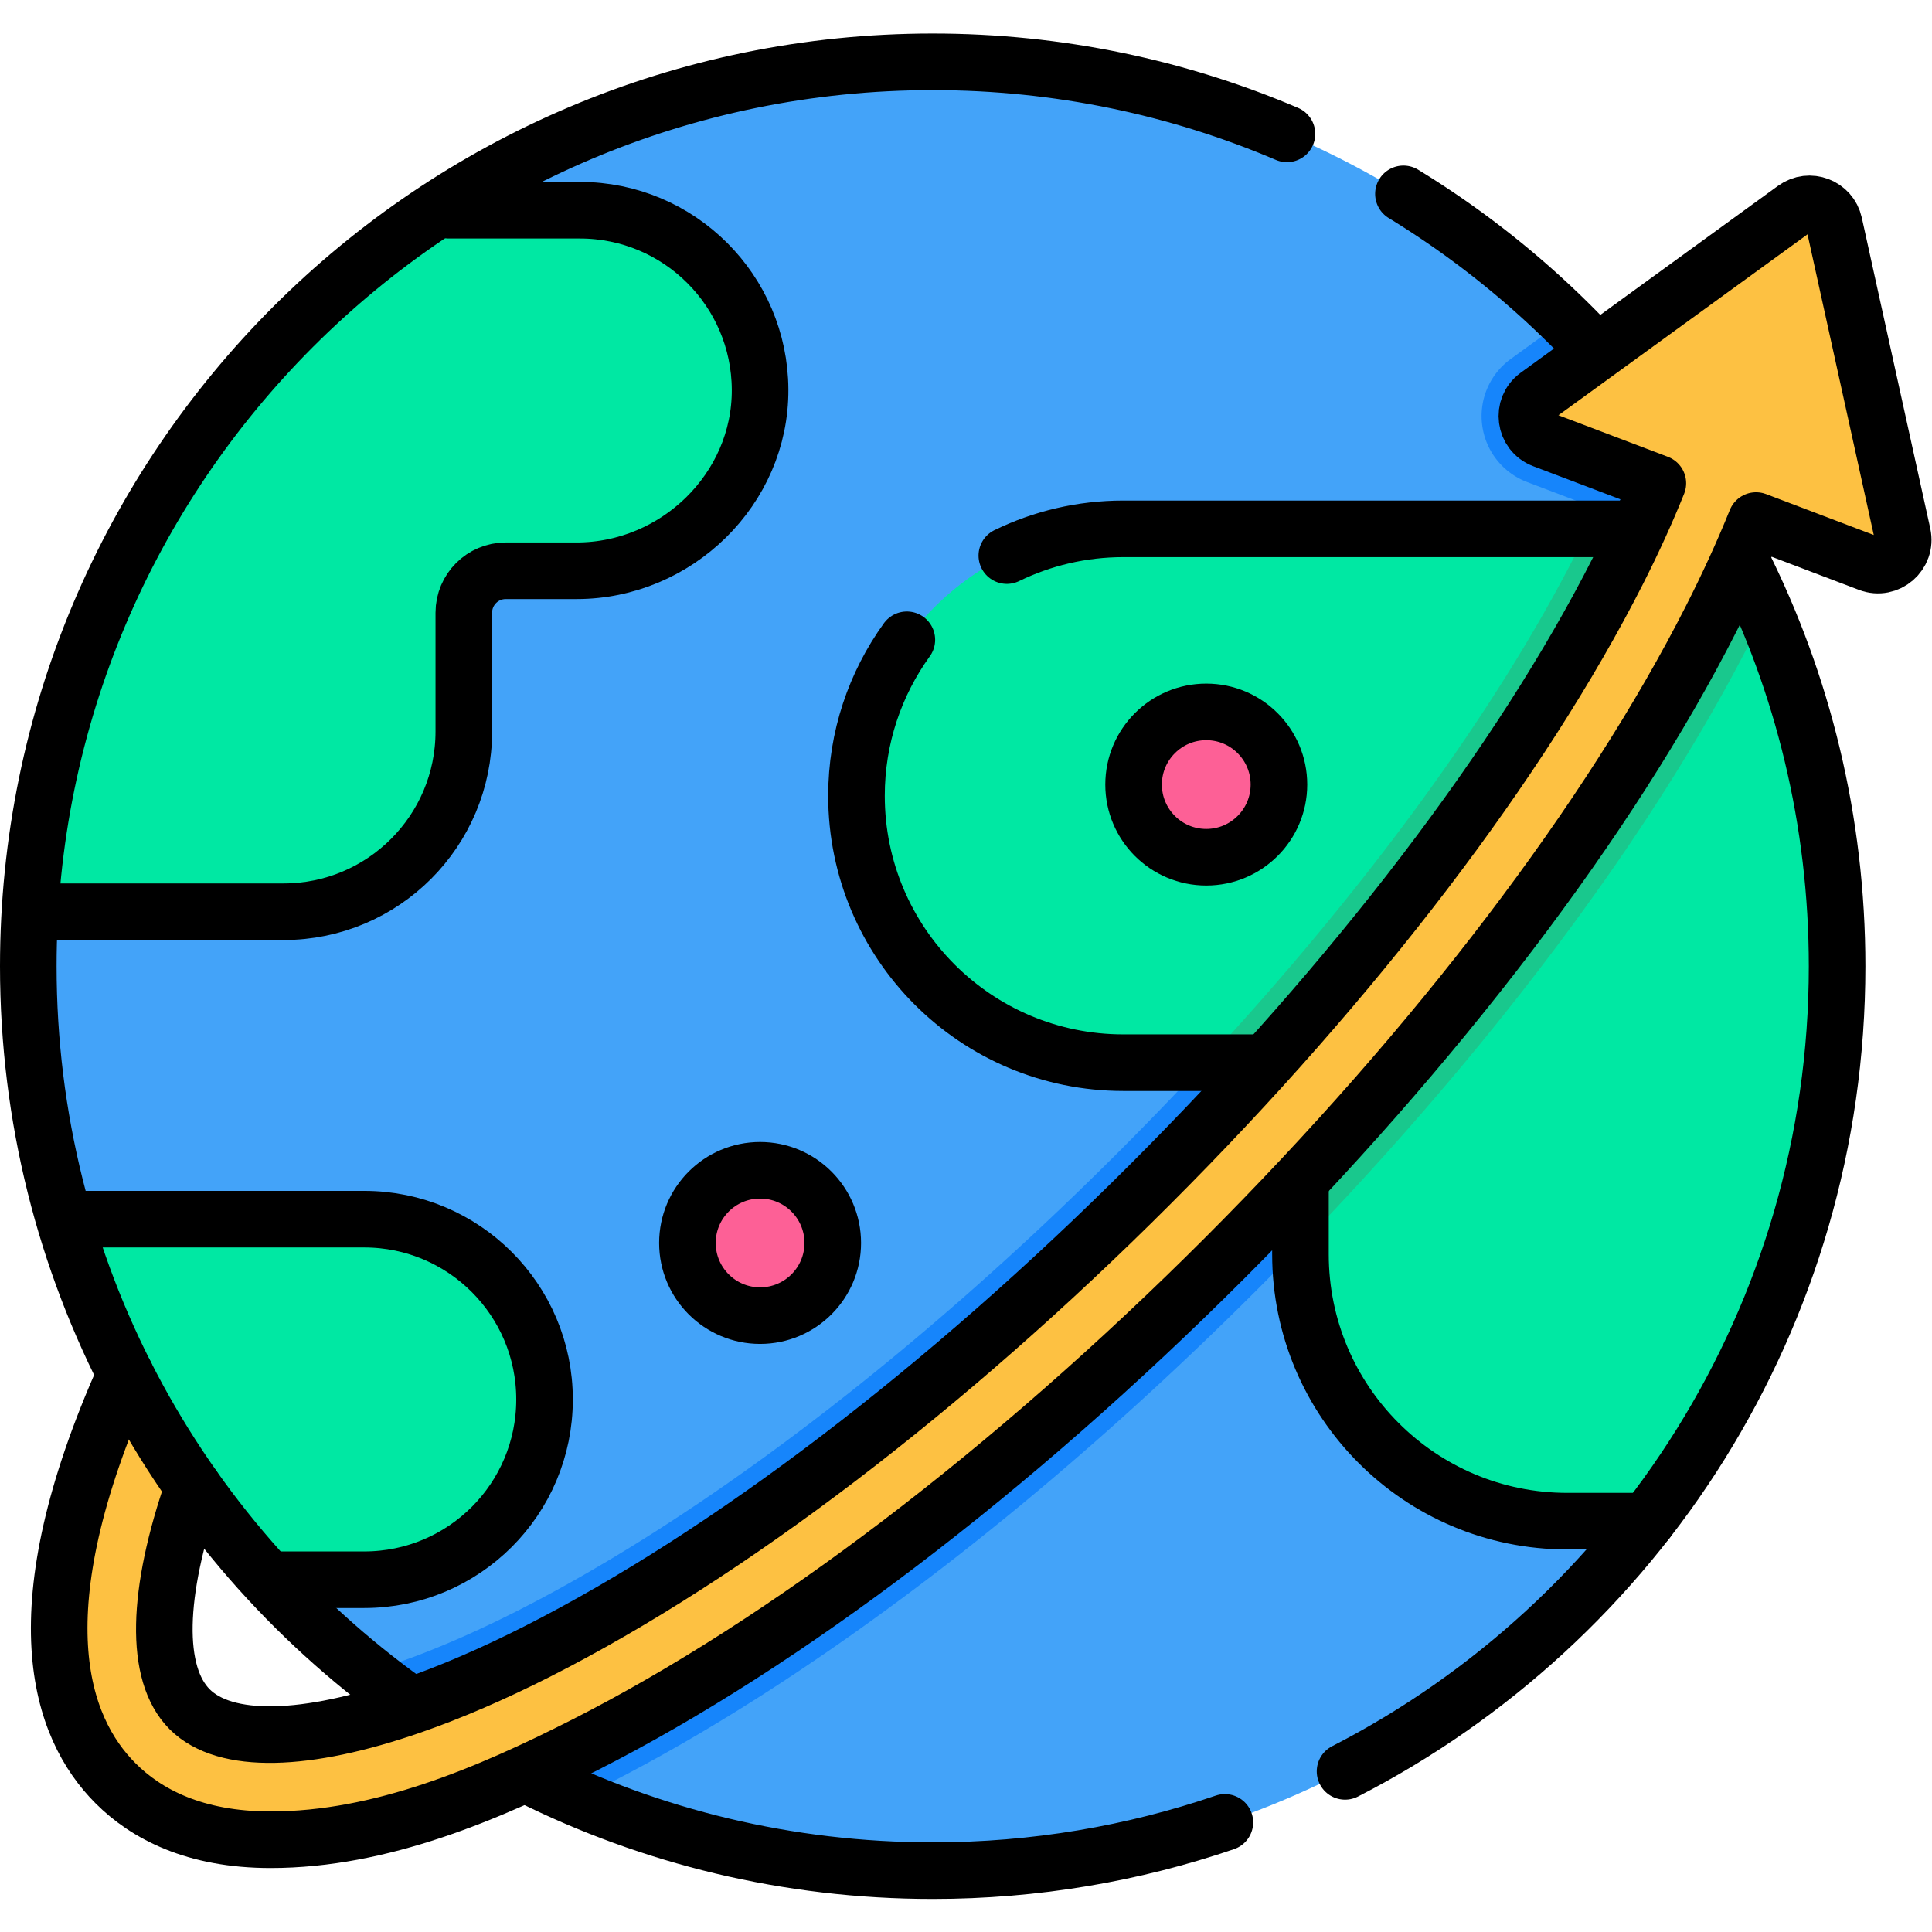 <svg width="682.667" height="682.667" xmlns="http://www.w3.org/2000/svg"><defs><clipPath clipPathUnits="userSpaceOnUse" id="a"><path d="M0 512h512V0H0Z"/></clipPath></defs><g clip-path="url(#a)" transform="matrix(1.333 0 0 -1.333 0 682.667)"><path d="M0 0c0-132.4-107.33-239.74-239.729-239.74-33.321 0-65.061 6.8-93.901 19.09a239.65 239.65 0 0 0-55.91 33.47 240.619 240.619 0 0 0-37.37 37.38 239.42 239.42 0 0 0-33.54 56.06C-472.7-64.94-479.47-33.26-479.47 0c0 132.4 107.33 239.74 239.741 239.74 65.229 0 124.369-26.06 167.599-68.33 22.42-21.92 40.56-48.21 53.03-77.49C-6.8 65.08 0 33.33 0 0" style="fill:#43a3f9;fill-opacity:1;fill-rule:nonzero;stroke:none" transform="translate(486.97 256)"/><path d="M0 0a432.61 432.61 0 0 0-3.56-7.19c-27.49-54.18-74.08-115.48-131.21-172.6-57.12-57.12-118.41-103.71-172.58-131.2-2.35-1.2-4.75-2.39-7.18-3.58a239.65 239.65 0 0 0-55.91 33.47c2.53.75 5.13 1.59 7.79 2.51 9.89 3.43 20.61 8.07 31.86 13.77 49.45 25.1 106.07 68.3 159.4 121.65C-118.03-89.83-74.83-33.22-49.73 16.24c1.89 3.74 3.68 7.44 5.35 11.09l-18.69 7.1a18.678 18.678 0 0 0-11.9 15.01 18.67 18.67 0 0 0 7.55 17.6l14.39 10.45C-30.61 55.57-12.47 29.28 0 0" style="fill:#1685fb;fill-opacity:1;fill-rule:nonzero;stroke:none" transform="translate(467.87 349.92)"/><path d="M0 0c0-13.191-5.345-25.149-13.992-33.795-8.657-8.646-20.592-13.992-33.795-13.992h-25.466c-24.838 26.883-43.598 59.467-54.088 95.574h79.554C-21.393 47.787 0 26.383 0 0" style="fill:#00e8a3;fill-opacity:1;fill-rule:nonzero;stroke:none" transform="translate(144.344 141.167)"/><path d="M0 0c.155-26.441-22.189-48.073-48.631-48.073h-18.792c-6.138 0-11.114-4.975-11.114-11.113V-90.67c0-26.392-21.395-47.787-47.787-47.787h-67.224C-188.925-60.675-147.217 7.127-85.86 47.501h38.074c13.191 0 25.138-5.345 33.784-13.991C-5.407 24.926-.077 13.078 0 0" style="fill:#00e8a3;fill-opacity:1;fill-rule:nonzero;stroke:none" transform="translate(201.482 408.904)"/><path d="M0 0c0-55.44-18.81-106.49-50.42-147.1h-21.07c-19.55 0-37.23 7.92-50.03 20.72-12.81 12.8-20.73 30.49-20.73 50.03v39.68c0 6.13-4.97 11.11-11.11 11.11h-35.829c-19.54 0-37.231 7.91-50.031 20.71-12.8 12.81-20.719 30.5-20.719 50.04 0 39.08 31.679 70.75 70.75 70.75H-29.85A235.66 235.66 0 0 0-19.1 93.93v-.01C-6.8 65.08 0 33.33 0 0" style="fill:#00e8a3;fill-opacity:1;fill-rule:nonzero;stroke:none" transform="translate(486.97 256)"/><path d="M0 0v-.01A432.61 432.61 0 0 0-3.56-7.2c-25.6-50.46-67.77-107.09-119.59-160.77v37.37c0 6.13-4.97 11.11-11.11 11.11h-14.29c42.82 46.13 77.41 93.53 98.82 135.72.98 1.94 1.93 3.86 2.86 5.78h36.12A235.66 235.66 0 0 0 0 0" style="fill:#19c88d;fill-opacity:1;fill-rule:nonzero;stroke:none" transform="translate(467.87 349.93)"/><path d="M0 0h-159.342c-11.077 0-21.557-2.55-30.892-7.088" style="fill:none;stroke:#000;stroke-width:15;stroke-linecap:round;stroke-linejoin:round;stroke-miterlimit:10;stroke-dasharray:none;stroke-opacity:1" transform="translate(457.122 371.945)"/><path d="M0 0c-8.393-11.632-13.352-25.907-13.352-41.351 0-19.537 7.913-37.229 20.715-50.031 12.803-12.803 30.495-20.716 50.032-20.716h35.829c6.138 0 11.113-4.975 11.113-11.113v-39.674c0-19.537 7.913-37.23 20.727-50.032 12.802-12.803 30.483-20.715 50.032-20.715h21.071" style="fill:none;stroke:#000;stroke-width:15;stroke-linecap:round;stroke-linejoin:round;stroke-miterlimit:10;stroke-dasharray:none;stroke-opacity:1" transform="translate(240.385 342.537)"/><path d="M0 0h76.22c26.394 0 47.787-21.404 47.787-47.787 0-13.192-5.345-25.15-13.991-33.796-8.658-8.646-20.593-13.991-33.796-13.991H54.088" style="fill:none;stroke:#000;stroke-width:15;stroke-linecap:round;stroke-linejoin:round;stroke-miterlimit:10;stroke-dasharray:none;stroke-opacity:1" transform="translate(20.337 188.954)"/><path d="M0 0h34.74c13.192 0 25.138-5.345 33.784-13.992 8.595-8.583 13.926-20.431 14.002-33.509.155-26.442-22.189-48.073-48.631-48.073H15.103c-6.138 0-11.113-4.976-11.113-11.114v-31.483c0-26.392-21.395-47.787-47.787-47.787h-63.891" style="fill:none;stroke:#000;stroke-width:15;stroke-linecap:round;stroke-linejoin:round;stroke-miterlimit:10;stroke-dasharray:none;stroke-opacity:1" transform="translate(118.956 456.406)"/><path d="M0 0c0-10.639-8.625-19.263-19.263-19.263-10.639 0-19.263 8.624-19.263 19.263 0 10.639 8.624 19.263 19.263 19.263C-8.625 19.263 0 10.639 0 0" style="fill:#fd6096;fill-opacity:1;fill-rule:nonzero;stroke:none" transform="translate(339.016 304.157)"/><path d="M0 0c0-10.639-8.625-19.263-19.263-19.263-10.639 0-19.263 8.624-19.263 19.263 0 10.639 8.624 19.263 19.263 19.263C-8.625 19.263 0 10.639 0 0Z" style="fill:none;stroke:#000;stroke-width:15;stroke-linecap:round;stroke-linejoin:round;stroke-miterlimit:10;stroke-dasharray:none;stroke-opacity:1" transform="translate(339.016 304.157)"/><path d="M0 0c0-10.639-8.624-19.263-19.263-19.263-10.638 0-19.263 8.624-19.263 19.263 0 10.639 8.625 19.263 19.263 19.263C-8.624 19.263 0 10.639 0 0" style="fill:#fd6096;fill-opacity:1;fill-rule:nonzero;stroke:none" transform="translate(220.746 182.649)"/><path d="M0 0c0-10.639-8.624-19.263-19.263-19.263-10.638 0-19.263 8.624-19.263 19.263 0 10.639 8.625 19.263 19.263 19.263C-8.624 19.263 0 10.639 0 0Z" style="fill:none;stroke:#000;stroke-width:15;stroke-linecap:round;stroke-linejoin:round;stroke-miterlimit:10;stroke-dasharray:none;stroke-opacity:1" transform="translate(220.746 182.649)"/><path d="m0 0-18.142 82.339c-1.039 4.715-6.571 6.815-10.477 3.979l-68.219-49.55c-4.308-3.129-3.419-9.791 1.559-11.681l30.402-11.543c-2.98-7.418-6.519-15.204-10.621-23.295-25.649-50.543-69.636-108.244-123.869-162.465-54.221-54.233-111.922-98.22-162.465-123.869-11.835-6.001-23.038-10.824-33.351-14.403-28.049-9.746-49.465-10.357-58.878-.955-9.402 9.412-8.791 30.828.956 58.878a237.86 237.86 0 0 0-18.004 29.939c-28.127-62.946-17.403-93.641-2.589-108.455 8.079-8.09 20.892-14.947 41.095-14.947 29.267 0 57.678 12.144 83.352 25.172 53.087 26.938 113.288 72.747 169.533 128.991C-123.474-135.62-77.665-75.42-50.727-22.331c4.308 8.495 8.323 17.155 11.884 25.99L-8.918-7.703C-3.941-9.593 1.146-5.2 0 0" style="fill:#fdc142;fill-opacity:1;fill-rule:nonzero;stroke:none" transform="translate(504.337 370.483)"/><path d="M0 0c-28.127-62.945-17.403-93.64-2.589-108.454 8.079-8.09 20.892-14.947 41.095-14.947 29.266-.001 57.678 12.143 83.351 25.171 53.088 26.938 113.289 72.748 169.534 128.992 56.244 56.244 102.053 116.445 128.991 169.533 4.307 8.495 8.323 17.156 11.884 25.991l29.924-11.363c4.978-1.889 10.064 2.504 8.919 7.703l-18.142 82.34c-1.039 4.714-6.571 6.815-10.477 3.978l-68.219-49.549c-4.308-3.129-3.419-9.791 1.559-11.682l30.401-11.543c-2.98-7.417-6.518-15.203-10.62-23.295-25.65-50.543-69.636-108.243-123.869-162.465C217.521-3.823 159.82-47.809 109.277-73.458 97.441-79.46 86.239-84.283 75.926-87.861c-28.05-9.747-49.465-10.358-58.878-.956-9.402 9.413-8.791 30.828.956 58.878" style="fill:none;stroke:#000;stroke-width:15;stroke-linecap:round;stroke-linejoin:round;stroke-miterlimit:10;stroke-dasharray:none;stroke-opacity:1" transform="translate(33.228 147.856)"/><path d="M0 0c32.182-16.058 68.482-25.091 106.893-25.091 27.103 0 53.152 4.504 77.448 12.793" style="fill:none;stroke:#000;stroke-width:15;stroke-linecap:round;stroke-linejoin:round;stroke-miterlimit:10;stroke-dasharray:none;stroke-opacity:1" transform="translate(140.344 41.354)"/><path d="M0 0c-28.839 12.29-60.577 19.098-93.905 19.098-132.403 0-239.737-107.334-239.737-239.737 0-80.298 39.478-151.377 100.084-194.883" style="fill:none;stroke:#000;stroke-width:15;stroke-linecap:round;stroke-linejoin:round;stroke-miterlimit:10;stroke-dasharray:none;stroke-opacity:1" transform="translate(341.142 476.64)"/><path d="M0 0a240.864 240.864 0 0 1-50.395 41.075" style="fill:none;stroke:#000;stroke-width:15;stroke-linecap:round;stroke-linejoin:round;stroke-miterlimit:10;stroke-dasharray:none;stroke-opacity:1" transform="translate(422.414 419.66)"/><path d="M0 0c77.442 39.742 130.432 120.394 130.432 213.423 0 38.586-9.116 75.041-25.312 107.331" style="fill:none;stroke:#000;stroke-width:15;stroke-linecap:round;stroke-linejoin:round;stroke-miterlimit:10;stroke-dasharray:none;stroke-opacity:1" transform="translate(356.541 42.577)"/></g></svg>